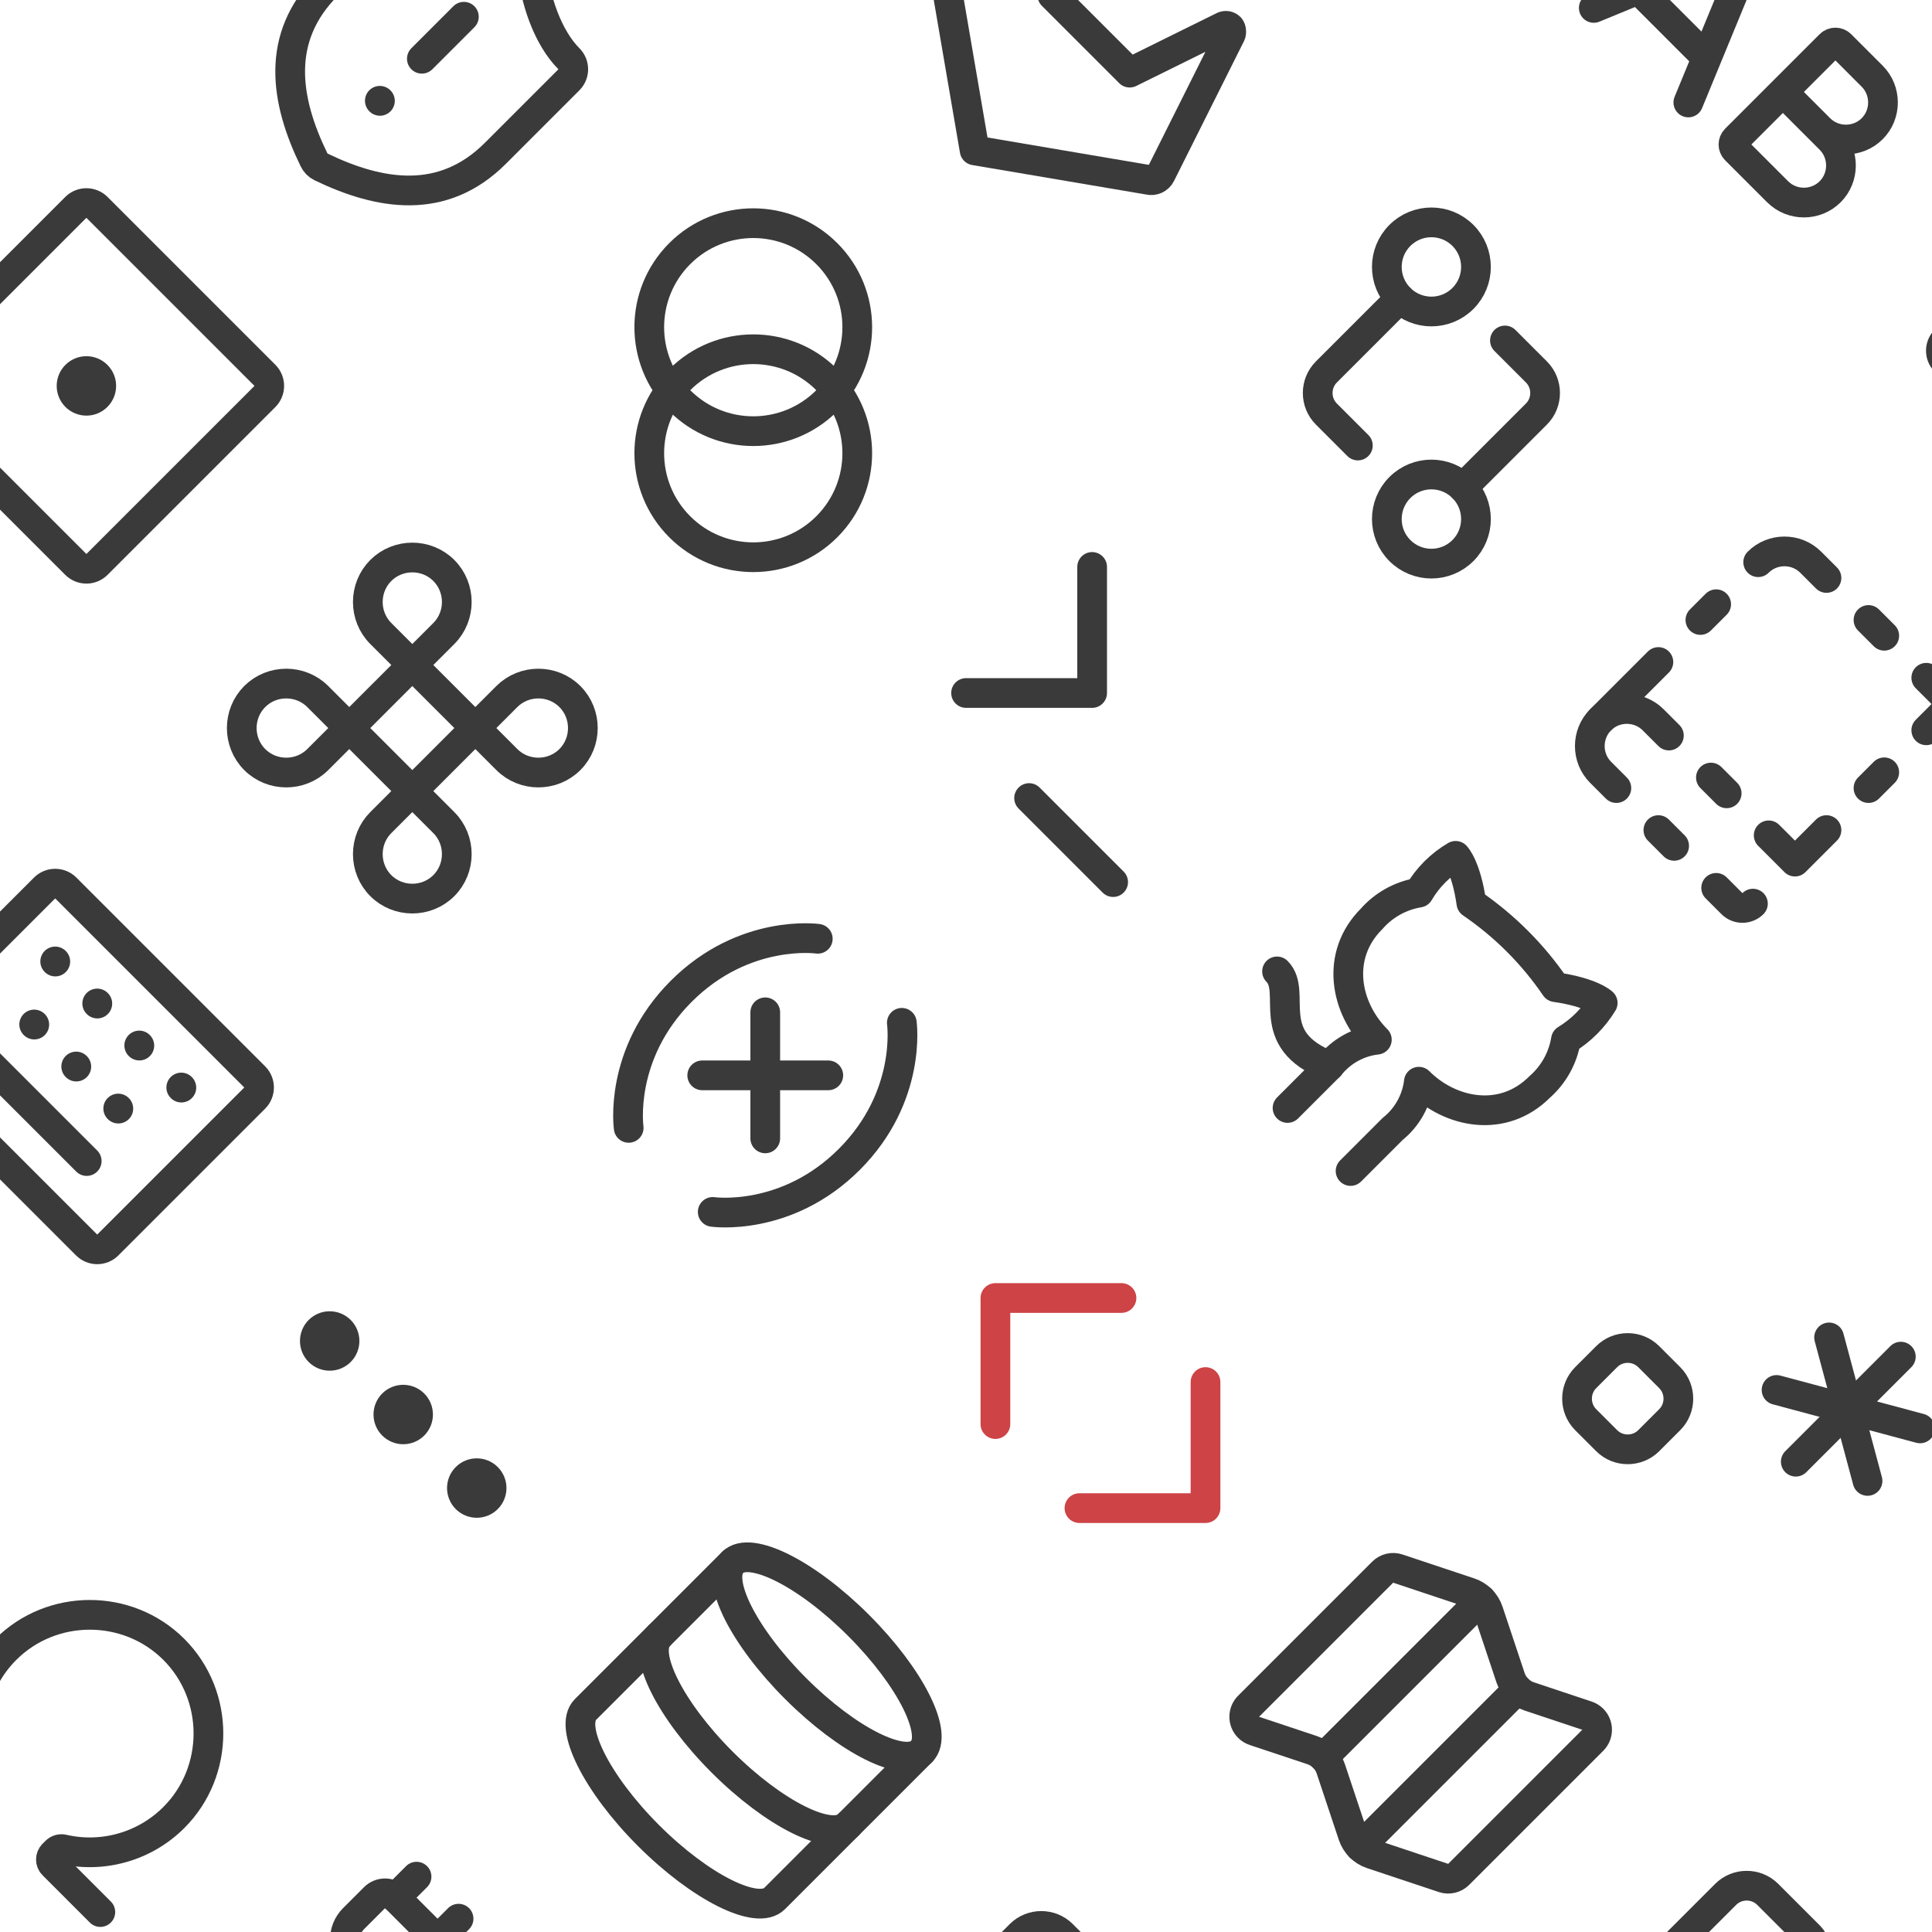 <?xml version="1.0" encoding="UTF-8" standalone="no"?>
<!DOCTYPE svg PUBLIC "-//W3C//DTD SVG 1.1//EN" "http://www.w3.org/Graphics/SVG/1.1/DTD/svg11.dtd">
<svg width="100%" height="100%" viewBox="0 0 256 256" version="1.1" xmlns="http://www.w3.org/2000/svg" xmlns:xlink="http://www.w3.org/1999/xlink" xml:space="preserve" xmlns:serif="http://www.serif.com/" style="fill-rule:evenodd;clip-rule:evenodd;stroke-linecap:round;stroke-linejoin:round;">
    <g id="Fallback" transform="matrix(1.392,1.392,-1.392,1.392,103.712,-261.727)">
        <g transform="matrix(1,-7.39557e-32,7.39557e-32,1,94.182,96.984)">
            <g transform="matrix(1,0,0,1,5,5)">
                <circle cx="9" cy="9" r="7" style="fill:none;stroke:rgb(58,58,58);stroke-width:2px;"/>
            </g>
            <g transform="matrix(1,0,0,1,5,5)">
                <circle cx="15" cy="15" r="7" style="fill:none;stroke:rgb(58,58,58);stroke-width:2px;"/>
            </g>
        </g>
        <g transform="matrix(1,-7.39557e-32,7.39557e-32,1,45.477,76.106)">
            <g transform="matrix(1,0,0,1,86.885,57.917)">
                <path d="M8,21C8,21 4,18 4,12C4,6 8,3 8,3" style="fill:none;fill-rule:nonzero;stroke:rgb(58,58,58);stroke-width:2px;"/>
            </g>
            <g transform="matrix(1,0,0,1,86.885,57.917)">
                <path d="M16,3C16,3 20,6 20,12C20,18 16,21 16,21" style="fill:none;fill-rule:nonzero;stroke:rgb(58,58,58);stroke-width:2px;"/>
            </g>
            <g transform="matrix(1,0,0,1,86.885,57.917)">
                <path d="M15,9L9,15" style="fill:none;fill-rule:nonzero;stroke:rgb(58,58,58);stroke-width:2px;"/>
            </g>
            <g transform="matrix(1,0,0,1,86.885,57.917)">
                <path d="M9,9L15,15" style="fill:none;fill-rule:nonzero;stroke:rgb(58,58,58);stroke-width:2px;"/>
            </g>
        </g>
        <g transform="matrix(1,-2.46519e-32,2.46519e-32,1,-19.252,44.066)">
            <g transform="matrix(1,0,0,1,86.885,57.916)">
                <path d="M20,13C20,18 16.5,20.5 12.34,21.95C12.122,22.024 11.885,22.02 11.67,21.94C7.5,20.5 4,18 4,13L4,6C4,5.451 4.451,5 5,5C7,5 9.5,3.8 11.24,2.28C11.676,1.908 12.324,1.908 12.76,2.28C14.51,3.81 17,5 19,5C19.549,5 20,5.451 20,6L20,13Z" style="fill:none;fill-rule:nonzero;stroke:rgb(58,58,58);stroke-width:2px;"/>
            </g>
            <g transform="matrix(1,0,0,1,86.885,57.916)">
                <path d="M12,8L12,12" style="fill:none;fill-rule:nonzero;stroke:rgb(58,58,58);stroke-width:2px;"/>
            </g>
            <g transform="matrix(1,0,0,1,86.885,57.916)">
                <path d="M12,16L12.01,16" style="fill:none;fill-rule:nonzero;stroke:rgb(58,58,58);stroke-width:2px;"/>
            </g>
        </g>
        <g transform="matrix(1,-4.93038e-32,4.93038e-32,1,44.706,11.924)">
            <g transform="matrix(1,0,0,1,86.885,57.917)">
                <circle cx="18" cy="18" r="3" style="fill:none;stroke:rgb(58,58,58);stroke-width:2px;"/>
            </g>
            <g transform="matrix(1,0,0,1,86.885,57.917)">
                <circle cx="6" cy="6" r="3" style="fill:none;stroke:rgb(58,58,58);stroke-width:2px;"/>
            </g>
            <g transform="matrix(1,0,0,1,86.885,57.917)">
                <path d="M13,6L16,6C17.097,6 18,6.903 18,8L18,15" style="fill:none;fill-rule:nonzero;stroke:rgb(58,58,58);stroke-width:2px;"/>
            </g>
            <g transform="matrix(1,0,0,1,86.885,57.917)">
                <path d="M11,18L8,18C6.903,18 6,17.097 6,16L6,9" style="fill:none;fill-rule:nonzero;stroke:rgb(58,58,58);stroke-width:2px;"/>
            </g>
        </g>
        <g transform="matrix(1,-2.46519e-32,2.46519e-32,1,44.107,-19.133)">
            <g transform="matrix(1,0,0,1,86.885,58.917)">
                <path d="M15,11L19.5,11C20.871,11 22,12.129 22,13.5C22,14.871 20.871,16 19.5,16L15.5,16C15.226,16 15,15.774 15,15.5L15,6.5C15,6.226 15.226,6 15.5,6L18.5,6C19.871,6 21,7.129 21,8.5C21,9.871 19.871,11 18.5,11" style="fill:none;fill-rule:nonzero;stroke:rgb(58,58,58);stroke-width:2px;"/>
            </g>
            <g transform="matrix(1,0,0,1,86.885,58.917)">
                <path d="M2,16L6.039,6.31C6.117,6.124 6.299,6.002 6.501,6.002C6.702,6.002 6.884,6.124 6.962,6.31L11,16" style="fill:none;fill-rule:nonzero;stroke:rgb(58,58,58);stroke-width:2px;"/>
            </g>
            <g transform="matrix(1,0,0,1,86.885,58.917)">
                <path d="M3.304,13L9.696,13" style="fill:none;fill-rule:nonzero;stroke:rgb(58,58,58);stroke-width:2px;"/>
            </g>
        </g>
        <g transform="matrix(1,-2.46519e-32,2.46519e-32,1,163.53,37.878)">
            <path d="M22,7.016L22,16.984C22,17.545 21.545,18 20.984,18L3.016,18C2.455,18 2,17.545 2,16.984L2,7.016C2,6.455 2.455,6 3.016,6L20.984,6C21.545,6 22,6.455 22,7.016Z" style="fill:none;stroke:rgb(58,58,58);stroke-width:2px;"/>
        </g>
        <g transform="matrix(1,-2.46519e-32,2.46519e-32,1,-19.647,75.602)">
            <g transform="matrix(1,0,0,1,86.885,57.917)">
                <path d="M21,4.016L21,19.984C21,20.545 20.545,21 19.984,21L4.016,21C3.455,21 3,20.545 3,19.984L3,4.016C3,3.455 3.455,3 4.016,3L19.984,3C20.545,3 21,3.455 21,4.016Z" style="fill:none;stroke:rgb(58,58,58);stroke-width:2px;"/>
            </g>
            <g transform="matrix(1,0,0,1,86.885,57.917)">
                <circle cx="12" cy="12" r="1" style="fill:none;stroke:rgb(58,58,58);stroke-width:2px;"/>
            </g>
        </g>
        <g transform="matrix(1,-2.46519e-32,2.46519e-32,1,76.313,11.924)">
            <g transform="matrix(1,0,0,1,86.885,57.917)">
                <path d="M12,17L13.5,17" style="fill:none;fill-rule:nonzero;stroke:rgb(58,58,58);stroke-width:2px;"/>
            </g>
            <g transform="matrix(1,0,0,1,86.885,57.917)">
                <path d="M12,22L13.5,22" style="fill:none;fill-rule:nonzero;stroke:rgb(58,58,58);stroke-width:2px;"/>
            </g>
            <g transform="matrix(1,0,0,1,86.885,57.917)">
                <path d="M12,2L13.5,2" style="fill:none;fill-rule:nonzero;stroke:rgb(58,58,58);stroke-width:2px;"/>
            </g>
            <g transform="matrix(1,0,0,1,86.885,57.917)">
                <path d="M17.5,22L19,22C19.549,22 20,21.549 20,21" style="fill:none;fill-rule:nonzero;stroke:rgb(58,58,58);stroke-width:2px;"/>
            </g>
            <g transform="matrix(1,0,0,1,86.885,57.917)">
                <path d="M17.5,2L19,2C19.549,2 20,2.451 20,3L20,4.5" style="fill:none;fill-rule:nonzero;stroke:rgb(58,58,58);stroke-width:2px;"/>
            </g>
            <g transform="matrix(1,0,0,1,86.885,57.917)">
                <path d="M20,14L20,17L17.5,17" style="fill:none;fill-rule:nonzero;stroke:rgb(58,58,58);stroke-width:2px;"/>
            </g>
            <g transform="matrix(1,0,0,1,86.885,57.917)">
                <path d="M20,8.5L20,10" style="fill:none;fill-rule:nonzero;stroke:rgb(58,58,58);stroke-width:2px;"/>
            </g>
            <g transform="matrix(1,0,0,1,86.885,57.917)">
                <path d="M4,10L4,8.5" style="fill:none;fill-rule:nonzero;stroke:rgb(58,58,58);stroke-width:2px;"/>
            </g>
            <g transform="matrix(1,0,0,1,86.885,57.917)">
                <path d="M4,19.5L4,14" style="fill:none;fill-rule:nonzero;stroke:rgb(58,58,58);stroke-width:2px;"/>
            </g>
            <g transform="matrix(1,0,0,1,86.885,57.917)">
                <path d="M4,4.5C4,3.129 5.129,2 6.5,2L8,2" style="fill:none;fill-rule:nonzero;stroke:rgb(58,58,58);stroke-width:2px;"/>
            </g>
            <g transform="matrix(1,0,0,1,86.885,57.917)">
                <path d="M8,22L6.5,22C5.129,22 4,20.871 4,19.5C4,18.129 5.129,17 6.5,17L8,17" style="fill:none;fill-rule:nonzero;stroke:rgb(58,58,58);stroke-width:2px;"/>
            </g>
        </g>
        <g transform="matrix(1,-2.46519e-32,2.46519e-32,1,44.837,43.35)">
            <g transform="matrix(1,0,0,1,86.885,57.917)">
                <path d="M12,19L20,19" style="fill:none;fill-rule:nonzero;stroke:rgb(58,58,58);stroke-width:2px;"/>
            </g>
            <g transform="matrix(1,0,0,1,86.885,57.917)">
                <path d="M4,17L10,11L4,5" style="fill:none;fill-rule:nonzero;stroke:rgb(58,58,58);stroke-width:2px;"/>
            </g>
        </g>
        <g transform="matrix(1,-2.46519e-32,2.46519e-32,1,98.303,71.033)">
            <path d="M22,13.29L18.67,3.29C18.641,3.218 18.592,3.156 18.53,3.11C18.471,3.05 18.393,3.011 18.31,3C18.228,2.999 18.147,3.023 18.08,3.07C18.018,3.116 17.969,3.178 17.94,3.25L15.68,9.92L8.32,9.92L6.1,3.26C6.082,3.193 6.048,3.131 6,3.08C5.926,3.022 5.834,2.994 5.74,3C5.658,2.999 5.577,3.023 5.51,3.07C5.448,3.116 5.399,3.178 5.37,3.25L2,13.29C1.9,13.595 2.01,13.932 2.27,14.12L12,21L21.69,14.12C21.973,13.95 22.103,13.604 22,13.29Z" style="fill:none;fill-rule:nonzero;stroke:rgb(58,58,58);stroke-width:2px;"/>
        </g>
        <g transform="matrix(1,-2.46519e-32,2.46519e-32,1,73.895,42.8)">
            <g transform="matrix(1,0,0,1,87.879,57.917)">
                <path d="M15,22L15,18C15.139,16.748 14.78,15.49 14,14.5C17,14.5 20,12.5 20,9C20.08,7.75 19.73,6.52 19,5.5C19.28,4.35 19.28,3.15 19,2C19,2 18,2 16,3.5C13.36,3 10.64,3 8,3.5C6,2 5,2 5,2C4.7,3.15 4.7,4.35 5,5.5C4.272,6.516 3.918,7.753 4,9C4,12.5 7,14.5 10,14.5C9.61,14.99 9.32,15.55 9.15,16.15C8.98,16.75 8.93,17.38 9,18L9,22" style="fill:none;fill-rule:nonzero;stroke:rgb(58,58,58);stroke-width:2px;"/>
            </g>
            <g transform="matrix(1,0,0,1,87.879,57.917)">
                <path d="M9,18C4.49,20 4,16 2,16" style="fill:none;fill-rule:nonzero;stroke:rgb(58,58,58);stroke-width:2px;"/>
            </g>
        </g>
        <g transform="matrix(1,-4.93038e-32,4.93038e-32,1,77.029,75.749)">
            <g transform="matrix(1,0,0,1,86.885,57.917)">
                <path d="M16,18L22,12L16,6" style="fill:none;fill-rule:nonzero;stroke:rgb(205,67,70);stroke-width:2px;"/>
            </g>
            <g transform="matrix(1,0,0,1,86.885,57.917)">
                <path d="M8,6L2,12L8,18" style="fill:none;fill-rule:nonzero;stroke:rgb(205,67,70);stroke-width:2px;"/>
            </g>
        </g>
        <g transform="matrix(1,-4.93038e-32,4.93038e-32,1,99.034,134.292)">
            <path d="M15,6L15,18C15,19.646 16.354,21 18,21C19.646,21 21,19.646 21,18C21,16.354 19.646,15 18,15L6,15C4.354,15 3,16.354 3,18C3,19.646 4.354,21 6,21C7.646,21 9,19.646 9,18L9,6C9,4.354 7.646,3 6,3C4.354,3 3,4.354 3,6C3,7.646 4.354,9 6,9L18,9C19.646,9 21,7.646 21,6C21,4.354 19.646,3 18,3C16.354,3 15,4.354 15,6" style="fill:none;fill-rule:nonzero;stroke:rgb(58,58,58);stroke-width:2px;"/>
        </g>
        <g transform="matrix(1,-2.46519e-32,2.46519e-32,1,108.348,11.936)">
            <g transform="matrix(1,0,0,1,86.885,57.917)">
                <path d="M22,9.016L22,20.984C22,21.545 21.545,22 20.984,22L9.016,22C8.455,22 8,21.545 8,20.984L8,9.016C8,8.455 8.455,8 9.016,8L20.984,8C21.545,8 22,8.455 22,9.016Z" style="fill:none;stroke:rgb(58,58,58);stroke-width:2px;"/>
            </g>
            <g transform="matrix(1,0,0,1,86.885,57.917)">
                <path d="M4,16C2.9,16 2,15.1 2,14L2,4C2,2.9 2.9,2 4,2L14,2C15.1,2 16,2.9 16,4" style="fill:none;fill-rule:nonzero;stroke:rgb(58,58,58);stroke-width:2px;"/>
            </g>
        </g>
        <g transform="matrix(1,-2.46519e-32,2.46519e-32,1,12.26,108.48)">
            <g transform="matrix(1,0,0,1,86.885,57.917)">
                <path d="M10,8L10.01,8" style="fill:none;fill-rule:nonzero;stroke:rgb(58,58,58);stroke-width:2px;"/>
            </g>
            <g transform="matrix(1,0,0,1,86.885,57.917)">
                <path d="M12,12L12.01,12" style="fill:none;fill-rule:nonzero;stroke:rgb(58,58,58);stroke-width:2px;"/>
            </g>
            <g transform="matrix(1,0,0,1,86.885,57.917)">
                <path d="M14,8L14.01,8" style="fill:none;fill-rule:nonzero;stroke:rgb(58,58,58);stroke-width:2px;"/>
            </g>
            <g transform="matrix(1,0,0,1,86.885,57.917)">
                <path d="M16,12L16.01,12" style="fill:none;fill-rule:nonzero;stroke:rgb(58,58,58);stroke-width:2px;"/>
            </g>
            <g transform="matrix(1,0,0,1,86.885,57.917)">
                <path d="M18,8L18.01,8" style="fill:none;fill-rule:nonzero;stroke:rgb(58,58,58);stroke-width:2px;"/>
            </g>
            <g transform="matrix(1,0,0,1,86.885,57.917)">
                <path d="M6,8L6.01,8" style="fill:none;fill-rule:nonzero;stroke:rgb(58,58,58);stroke-width:2px;"/>
            </g>
            <g transform="matrix(1,0,0,1,86.885,57.917)">
                <path d="M7,16L17,16" style="fill:none;fill-rule:nonzero;stroke:rgb(58,58,58);stroke-width:2px;"/>
            </g>
            <g transform="matrix(1,0,0,1,86.885,57.917)">
                <path d="M8,12L8.01,12" style="fill:none;fill-rule:nonzero;stroke:rgb(58,58,58);stroke-width:2px;"/>
            </g>
            <g transform="matrix(1,0,0,1,86.885,57.917)">
                <path d="M22,5.016L22,18.984C22,19.545 21.545,20 20.984,20L3.016,20C2.455,20 2,19.545 2,18.984L2,5.016C2,4.455 2.455,4 3.016,4L20.984,4C21.545,4 22,4.455 22,5.016Z" style="fill:none;stroke:rgb(58,58,58);stroke-width:2px;"/>
            </g>
        </g>
        <g transform="matrix(1,-2.46519e-32,2.46519e-32,1,108.079,44.446)">
            <g transform="matrix(1,0,0,1,86.72,57.917)">
                <path d="M17,3L17,13" style="fill:none;fill-rule:nonzero;stroke:rgb(58,58,58);stroke-width:2px;"/>
            </g>
            <g transform="matrix(1,0,0,1,86.72,57.917)">
                <path d="M12.67,5.5L21.33,10.5" style="fill:none;fill-rule:nonzero;stroke:rgb(58,58,58);stroke-width:2px;"/>
            </g>
            <g transform="matrix(1,0,0,1,86.72,57.917)">
                <path d="M12.67,10.5L21.33,5.5" style="fill:none;fill-rule:nonzero;stroke:rgb(58,58,58);stroke-width:2px;"/>
            </g>
            <g transform="matrix(1,0,0,1,86.72,57.917)">
                <path d="M9,17C9,15.903 8.097,15 7,15L5,15C3.903,15 3,15.903 3,17L3,19C3,20.097 3.903,21 5,21L7,21C8.097,21 9,20.097 9,19L9,17Z" style="fill:none;fill-rule:nonzero;stroke:rgb(58,58,58);stroke-width:2px;"/>
            </g>
        </g>
        <g transform="matrix(1,-9.86076e-32,9.86076e-32,1,44.389,109.48)">
            <g transform="matrix(1,0,0,1,86.885,57.917)">
                <circle cx="12" cy="12" r="1" style="fill:none;stroke:rgb(58,58,58);stroke-width:2px;"/>
            </g>
            <g transform="matrix(1,0,0,1,86.885,57.917)">
                <circle cx="19" cy="12" r="1" style="fill:none;stroke:rgb(58,58,58);stroke-width:2px;"/>
            </g>
            <g transform="matrix(1,0,0,1,86.885,57.917)">
                <circle cx="5" cy="12" r="1" style="fill:none;stroke:rgb(58,58,58);stroke-width:2px;"/>
            </g>
        </g>
        <g transform="matrix(1,-2.46519e-32,2.46519e-32,1,76.103,107.845)">
            <g transform="matrix(1,0,0,1,86.885,57.917)">
                <ellipse cx="12" cy="5" rx="9" ry="3" style="fill:none;stroke:rgb(58,58,58);stroke-width:2px;"/>
            </g>
            <g transform="matrix(1,0,0,1,86.885,57.917)">
                <path d="M3,5L3,19C3,20.646 7.063,22 12,22C16.937,22 21,20.646 21,19L21,5" style="fill:none;fill-rule:nonzero;stroke:rgb(58,58,58);stroke-width:2px;"/>
            </g>
            <g transform="matrix(1,0,0,1,86.885,57.917)">
                <path d="M3,12C3,13.646 7.063,15 12,15C16.937,15 21,13.646 21,12" style="fill:none;fill-rule:nonzero;stroke:rgb(58,58,58);stroke-width:2px;"/>
            </g>
        </g>
        <g transform="matrix(1,-2.46519e-32,2.46519e-32,1,131.538,197.493)">
            <path d="M3,20L7.5,20C7.774,20 8,19.774 8,19.5L8,19.218C7.998,19.04 7.905,18.875 7.753,18.781C5.42,17.32 3.999,14.754 3.999,12.001C3.999,7.612 7.611,4.001 11.999,4.001C16.388,4.001 19.999,7.612 19.999,12.001C19.999,14.753 18.579,17.319 16.247,18.78C16.095,18.874 16.002,19.039 16,19.218L16,19.5C16,19.774 16.226,20 16.5,20L21,20" style="fill:none;fill-rule:nonzero;stroke:rgb(58,58,58);stroke-width:2px;"/>
        </g>
        <g transform="matrix(1,-2.46519e-32,2.46519e-32,1,227.054,134.292)">
            <path d="M4,20L20,20C21.097,20 22,19.097 22,18L22,8C22,6.903 21.097,6 20,6L12.07,6C11.402,5.997 10.778,5.658 10.41,5.1L9.59,3.9C9.222,3.342 8.598,3.003 7.93,3L4,3C2.903,3 2,3.903 2,5L2,18C2,19.1 2.9,20 4,20Z" style="fill:none;fill-rule:nonzero;stroke:rgb(58,58,58);stroke-width:2px;"/>
        </g>
        <g transform="matrix(1,-4.93038e-32,4.93038e-32,1,195.394,165.781)">
            <path d="M13.997,4C14.731,4 15.408,4.404 15.757,5.05L16.243,5.95C16.592,6.596 17.269,7 18.003,7L20,7C21.097,7 22,7.903 22,9L22,18C22,19.097 21.097,20 20,20L4,20C2.903,20 2,19.097 2,18L2,9C2,7.903 2.903,7 4,7L5.997,7C6.73,7 7.407,6.597 7.756,5.952L8.245,5.048C8.594,4.403 9.271,4 10.004,4L13.997,4Z" style="fill:none;fill-rule:nonzero;stroke:rgb(58,58,58);stroke-width:2px;"/>
        </g>
        <g transform="matrix(1,-2.46519e-32,2.46519e-32,1,76.019,139.841)">
            <g transform="matrix(1,0,0,1,86.885,57.917)">
                <path d="M19,14L19,6.5C19,4.58 17.42,3 15.5,3C13.58,3 12,4.58 12,6.5L12,17.5C12,19.42 10.42,21 8.5,21C6.58,21 5,19.42 5,17.5L5,10" style="fill:none;fill-rule:nonzero;stroke:rgb(58,58,58);stroke-width:2px;"/>
            </g>
            <g transform="matrix(1,0,0,1,86.885,57.917)">
                <path d="M3,5L3,3" style="fill:none;fill-rule:nonzero;stroke:rgb(58,58,58);stroke-width:2px;"/>
            </g>
            <g transform="matrix(1,0,0,1,86.885,57.917)">
                <path d="M4,10C2.903,10 2,9.097 2,8L2,6C2,5.451 2.451,5 3,5L7,5C7.549,5 8,5.451 8,6L8,8C8,9.097 7.097,10 6,10L4,10Z" style="fill:none;fill-rule:nonzero;stroke:rgb(58,58,58);stroke-width:2px;"/>
            </g>
            <g transform="matrix(1,0,0,1,86.885,57.917)">
                <path d="M7,5L7,3" style="fill:none;fill-rule:nonzero;stroke:rgb(58,58,58);stroke-width:2px;"/>
            </g>
        </g>
        <g transform="matrix(1,-4.93038e-32,4.93038e-32,1,107.51,75.749)">
            <g transform="matrix(1,0,0,1,86.885,57.917)">
                <path d="M14.106,5.553C14.668,5.834 15.332,5.834 15.894,5.553L19.553,3.723C19.692,3.654 19.845,3.618 20,3.618C20.549,3.618 21,4.069 21,4.618C21,4.618 21,4.619 21,4.619L21,17.383C21,17.761 20.785,18.108 20.447,18.277L15.894,20.554C15.332,20.835 14.668,20.835 14.106,20.554L9.894,18.448C9.332,18.167 8.668,18.167 8.106,18.448L4.447,20.278C4.308,20.347 4.155,20.383 4,20.383C3.451,20.383 3,19.932 3,19.383C3,19.383 3,19.382 3,19.381L3,6.618C3,6.24 3.215,5.893 3.553,5.724L8.106,3.447C8.668,3.166 9.332,3.166 9.894,3.447L14.106,5.553Z" style="fill:none;fill-rule:nonzero;stroke:rgb(58,58,58);stroke-width:2px;"/>
            </g>
            <g transform="matrix(1,0,0,1,86.885,57.917)">
                <path d="M15,5.764L15,20.764" style="fill:none;fill-rule:nonzero;stroke:rgb(58,58,58);stroke-width:2px;"/>
            </g>
            <g transform="matrix(1,0,0,1,86.885,57.917)">
                <path d="M9,3.236L9,18.236" style="fill:none;fill-rule:nonzero;stroke:rgb(58,58,58);stroke-width:2px;"/>
            </g>
        </g>
    </g>
</svg>
